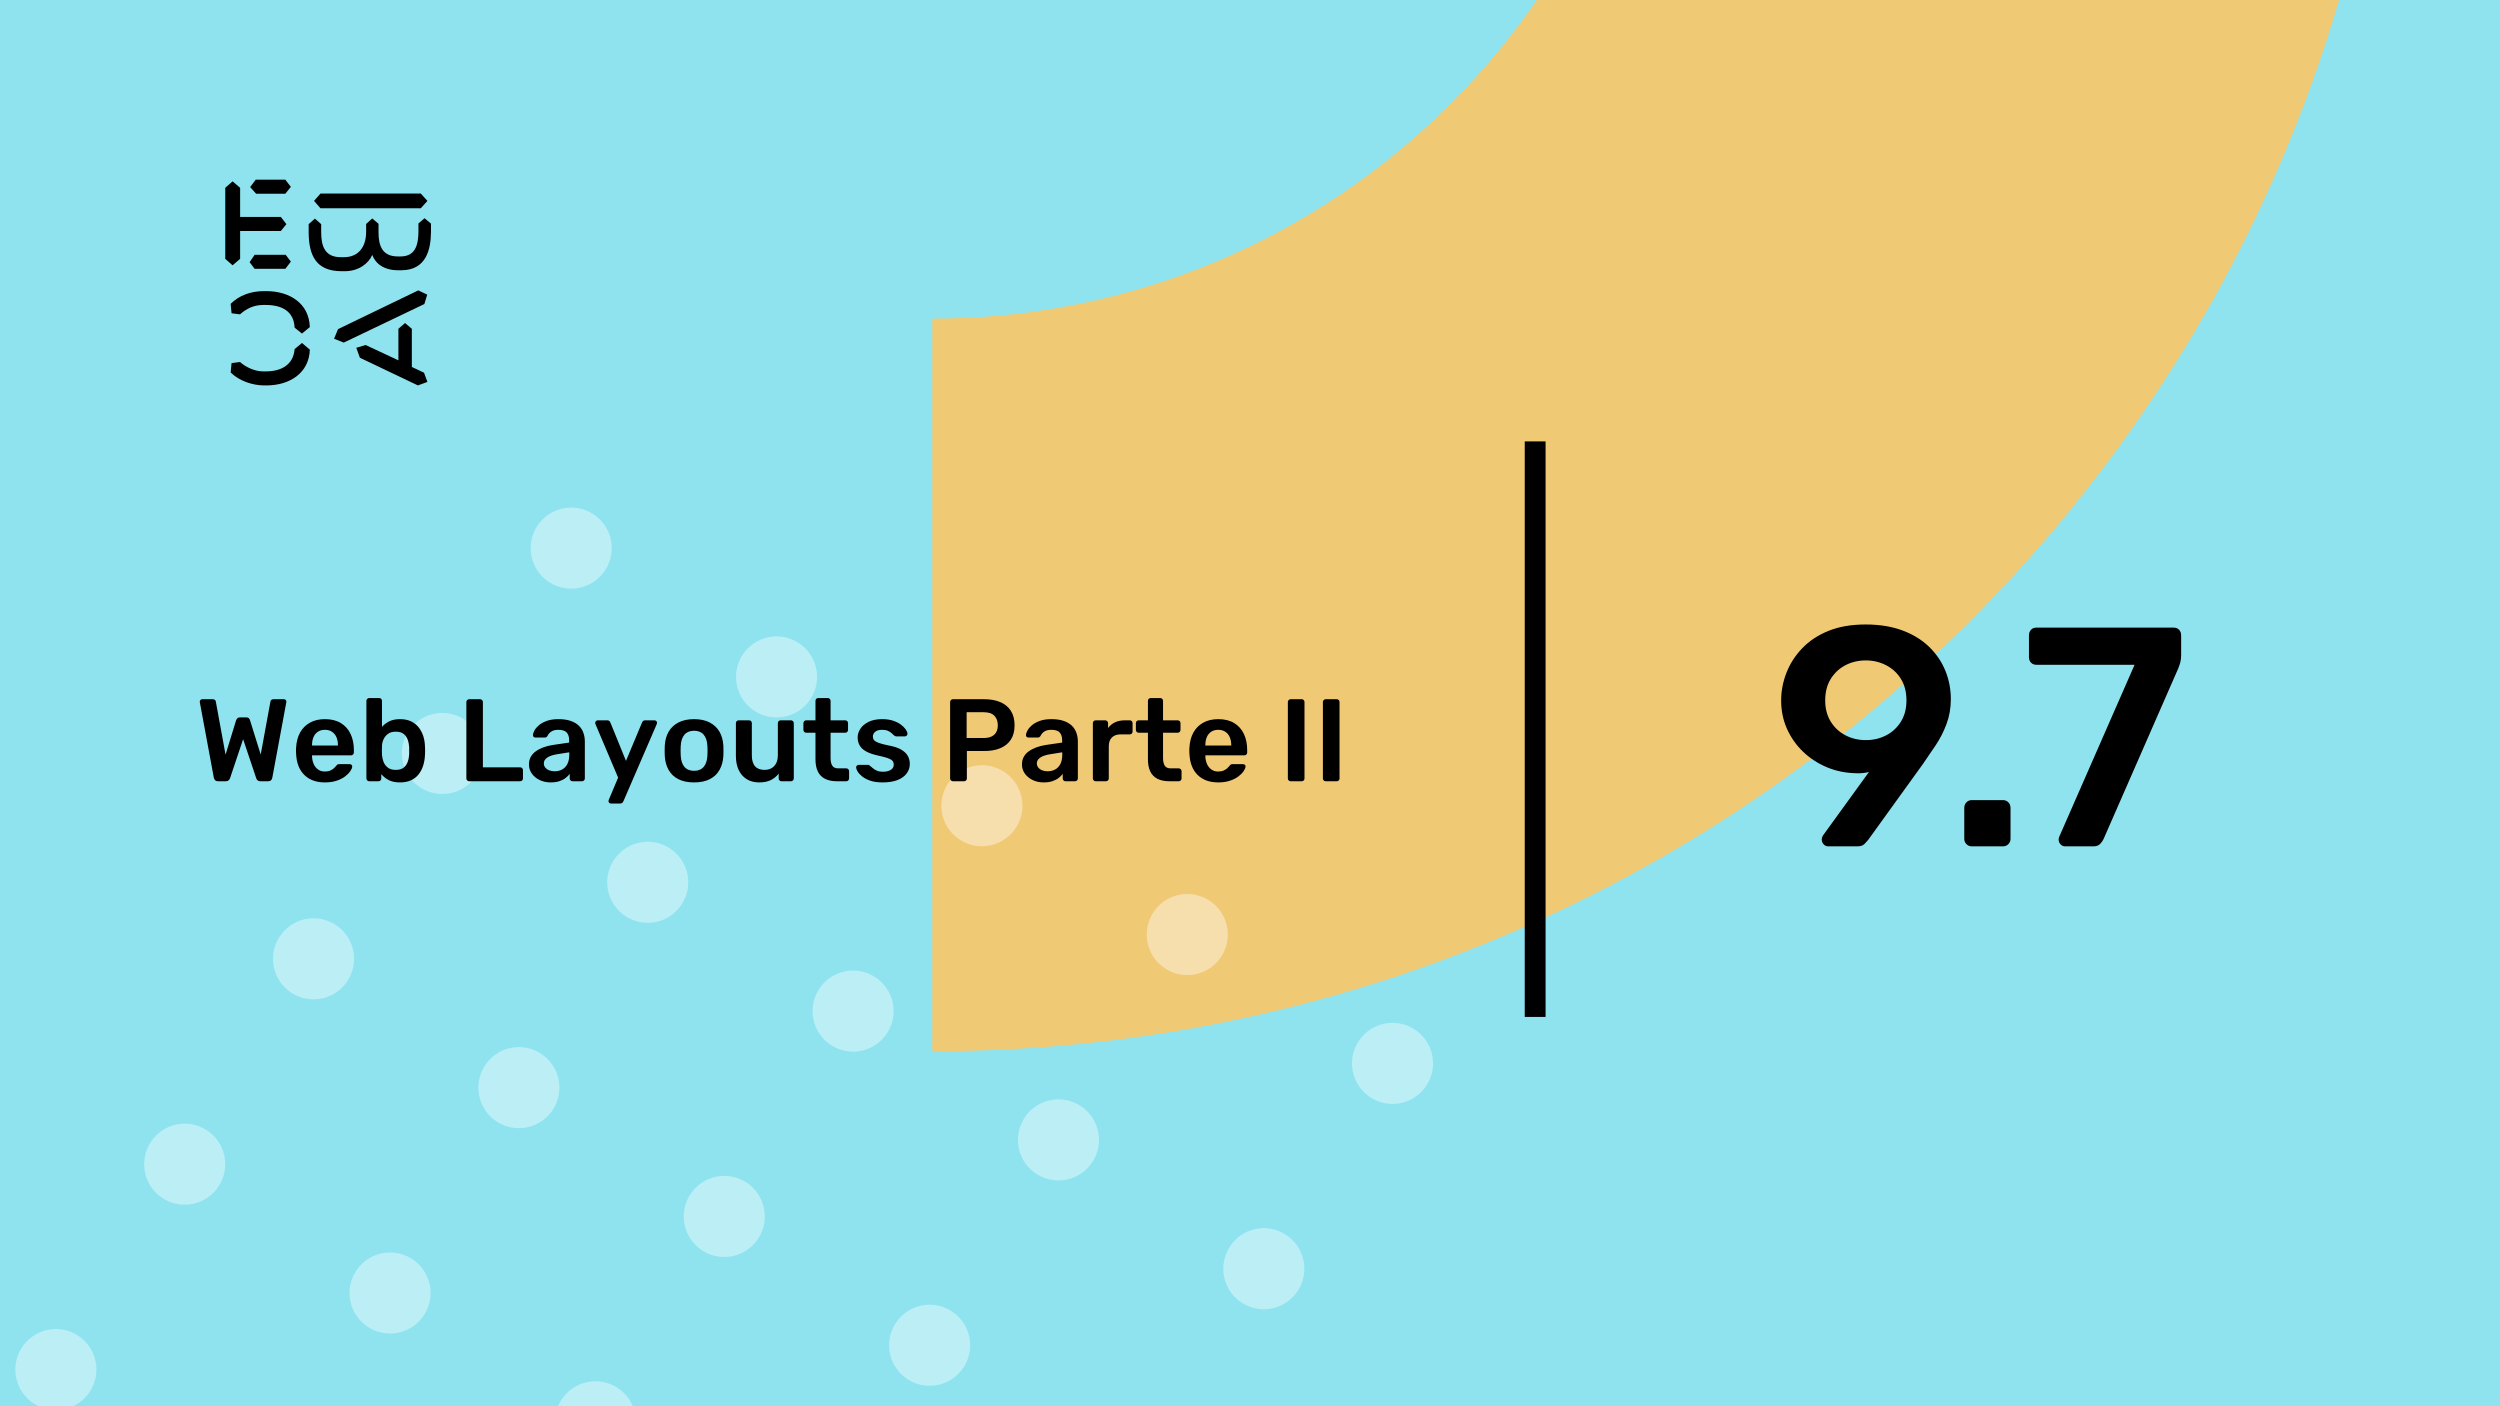 <svg xmlns="http://www.w3.org/2000/svg" version="1.1" xmlns:xlink="http://www.w3.org/1999/xlink" xmlns:svgjs="http://svgjs.dev/svgjs" viewBox="0 0 1920 1080" id="hidden-cover-svg"><g><rect width="1920" height="1080" fill="#8ee3ef"/></g><g fill="#f0c975"><path d="M716 244.687C1027.07 244.687 1278.69 -7.552 1278.69 -318L1842 -318C1842 303.522 1338.15 807.374 716 807.374L716 244.687Z"/></g><g fill="#ffffff" opacity="0.4"><path d="M59.455 1025.44C74.036 1034.58 78.43 1053.77 69.284 1068.35C60.138 1082.93 40.95 1087.32 26.37 1078.18C11.789 1069.03 7.395 1049.85 16.541 1035.27C25.687 1020.69 44.875 1016.29 59.455 1025.44ZM115.48 877.553C106.334 892.133 110.729 911.319 125.309 920.464C139.89 929.608 159.077 925.213 168.224 910.634C177.37 896.054 172.975 876.869 158.395 867.724C143.815 858.579 124.627 862.974 115.48 877.553ZM214.42 719.84C205.274 734.42 209.668 753.605 224.249 762.75C238.829 771.895 258.017 767.5 267.163 752.921C276.31 738.341 271.915 719.155 257.335 710.01C242.754 700.865 223.566 705.26 214.42 719.84ZM313.36 562.127C304.213 576.706 308.608 595.892 323.188 605.037C337.769 614.182 356.956 609.787 366.103 595.207C375.249 580.628 370.855 561.442 356.274 552.297C341.694 543.152 322.506 547.547 313.36 562.127ZM412.299 404.414C403.153 418.993 407.547 438.179 422.128 447.324C436.708 456.469 455.896 452.074 465.042 437.494C474.189 422.915 469.794 403.729 455.214 394.584C440.633 385.439 421.446 389.834 412.299 404.414ZM174.263 1134.19C165.117 1148.77 169.512 1167.96 184.092 1177.1C198.673 1186.25 217.86 1181.85 227.007 1167.27C236.153 1152.69 231.758 1133.51 217.178 1124.36C202.597 1115.22 183.41 1119.61 174.263 1134.19ZM273.203 976.477C264.056 991.057 268.451 1010.24 283.032 1019.39C297.612 1028.53 316.8 1024.14 325.946 1009.56C335.093 994.979 330.698 975.792 316.117 966.648C301.537 957.503 282.349 961.898 273.203 976.477ZM372.143 818.764C362.996 833.344 367.391 852.53 381.971 861.675C396.552 870.82 415.739 866.425 424.886 851.845C434.032 837.266 429.638 818.08 415.057 808.935C400.477 799.79 381.289 804.185 372.143 818.764ZM471.082 661.051C461.936 675.631 466.33 694.817 480.911 703.962C495.491 713.106 514.679 708.711 523.825 694.132C532.972 679.552 528.577 660.367 513.997 651.222C499.416 642.077 480.228 646.472 471.082 661.051ZM570.022 503.338C560.875 517.918 565.27 537.103 579.85 546.248C594.431 555.393 613.619 550.998 622.765 536.419C631.911 521.839 627.517 502.653 612.936 493.508C598.356 484.363 579.168 488.758 570.022 503.338ZM331.986 1233.11C322.84 1247.69 327.234 1266.88 341.815 1276.03C356.395 1285.17 375.583 1280.78 384.729 1266.2C393.875 1251.62 389.481 1232.43 374.9 1223.29C360.32 1214.14 341.132 1218.54 331.986 1233.11ZM430.925 1075.4C421.779 1089.98 426.174 1109.17 440.754 1118.31C455.335 1127.46 474.522 1123.06 483.669 1108.48C492.815 1093.9 488.42 1074.72 473.84 1065.57C459.26 1056.43 440.072 1060.82 430.925 1075.4ZM529.865 917.688C520.719 932.268 525.113 951.454 539.694 960.599C554.274 969.744 573.462 965.349 582.608 950.77C591.755 936.19 587.36 917.004 572.78 907.859C558.199 898.714 539.011 903.109 529.865 917.688ZM628.805 759.976C619.658 774.555 624.053 793.741 638.633 802.886C653.214 812.031 672.402 807.636 681.548 793.056C690.694 778.477 686.3 759.291 671.719 750.146C657.139 741.001 637.951 745.396 628.805 759.976ZM727.744 602.263C718.598 616.842 722.992 636.028 737.573 645.173C752.153 654.318 771.341 649.923 780.487 635.343C789.634 620.764 785.239 601.578 770.659 592.433C756.078 583.288 736.787 587.707 727.744 602.263ZM489.708 1332.04C480.562 1346.62 484.957 1365.81 499.537 1374.95C514.118 1384.1 533.305 1379.7 542.452 1365.12C551.598 1350.54 547.203 1331.35 532.623 1322.21C518.042 1313.06 498.855 1317.46 489.708 1332.04ZM588.648 1174.33C579.502 1188.91 583.896 1208.09 598.477 1217.24C613.057 1226.38 632.245 1221.99 641.391 1207.41C650.538 1192.83 646.143 1173.64 631.563 1164.5C616.982 1155.35 597.794 1159.75 588.648 1174.33ZM687.587 1016.61C678.441 1031.19 682.836 1050.38 697.416 1059.52C711.997 1068.67 731.185 1064.27 740.331 1049.69C749.477 1035.11 745.083 1015.93 730.502 1006.78C715.922 997.638 696.734 1002.03 687.587 1016.61ZM786.527 858.9C777.381 873.479 781.775 892.666 796.356 901.811C810.936 910.956 830.124 906.561 839.27 891.981C848.417 877.401 844.022 858.215 829.442 849.07C814.861 839.925 795.57 844.344 786.527 858.9ZM885.467 701.187C876.32 715.767 880.715 734.952 895.295 744.097C909.876 753.242 929.064 748.847 938.21 734.268C947.356 719.688 942.962 700.502 928.381 691.357C913.801 682.212 894.51 686.631 885.467 701.187ZM647.431 1430.96C638.285 1445.54 642.679 1464.73 657.26 1473.87C671.84 1483.02 691.028 1478.62 700.174 1464.05C709.321 1449.47 704.926 1430.28 690.345 1421.13C675.765 1411.99 656.577 1416.38 647.431 1430.96ZM746.37 1273.25C737.224 1287.83 741.619 1307.02 756.199 1316.16C770.78 1325.31 789.967 1320.91 799.114 1306.33C808.26 1291.75 803.866 1272.57 789.285 1263.42C774.705 1254.28 755.517 1258.67 746.37 1273.25ZM845.31 1115.54C836.164 1130.12 840.558 1149.3 855.139 1158.45C869.719 1167.59 888.907 1163.2 898.053 1148.62C907.2 1134.04 902.805 1114.85 888.225 1105.71C873.644 1096.56 854.353 1100.98 845.31 1115.54ZM944.25 957.824C935.103 972.404 939.498 991.59 954.078 1000.74C968.659 1009.88 987.847 1005.49 996.993 990.905C1006.14 976.326 1001.74 957.14 987.164 947.995C972.584 938.85 953.293 943.268 944.25 957.824ZM1043.09 800.135C1033.94 814.714 1038.33 833.901 1052.91 843.046C1067.5 852.19 1086.68 847.795 1095.83 833.216C1104.98 818.636 1100.58 799.45 1086 790.305C1071.52 781.136 1052.23 785.555 1043.09 800.135Z"/></g><g><path d="M178.635 139.281L184.422 144.246V166.626H215.704L219.958 172.147L215.69 177.397H184.422V198.795L178.635 203.747L173 198.795V144.232L178.635 139.281ZM195.554 195.68H219.406L223.397 200.915L219.143 206.45H195.554L191.7 201.342L195.554 195.68ZM196.382 138H219.129L223.383 143.52L219.129 148.77H196.659L192.115 143.677L196.382 138ZM323.155 148.628L328.251 154.291L323.155 159.968H246.13L241.172 154.291L246.13 148.628H323.155ZM237.043 172.147L241.849 167.893L246.669 172.147V178.393C246.669 188.879 249.417 197.515 261.668 197.515H264.14C275.147 197.515 281.197 189.86 281.197 177.952V172.005L285.879 167.75L290.699 171.862V178.379C290.699 189.007 293.723 196.946 305.56 196.946H307.618C319.178 196.946 321.235 187.869 321.373 177.952V171.578L326.056 167.608L331 171.72V178.094C330.862 191.838 327.285 207.574 308.032 207.574H305.974C294.552 207.574 288.365 202.324 285.892 195.808C283.006 202.466 275.299 208.286 264.844 208.286H262.358C242.553 208.286 237.194 195.964 237.056 178.663V172.147H237.043ZM276.391 274.744L273.642 267.089L280.796 264.969L305.974 276.721V252.491L311.07 248.095L316.291 252.491V281.829L325.641 286.226L328.251 293.311L320.959 296L276.391 274.744ZM321.235 223.011L328.113 226.27L325.917 233.497L264.002 263.119L256.571 260.146L259.596 252.776L321.235 223.011ZM231.905 263.404L237.954 268.512C237.402 286.51 222.403 296 204.669 296H202.874C194.062 296 183.759 292.6 177.157 286.083L177.834 278.855L184.298 278.002C189.118 282.256 195.858 285.229 202.183 285.229H204.117C216.091 285.229 225.303 280.136 226.27 268.085L231.905 263.404ZM226.256 251.638C225.704 239.16 216.629 234.209 204.103 234.209H202.169C194.739 234.209 189.104 237.182 184.284 241.436L177.834 240.583L177.143 233.355C183.745 226.696 192.957 223.58 202.597 223.58H204.517C222.403 223.58 237.402 232.942 237.94 251.211L231.891 256.176L226.256 251.638Z" fill="#000000"/></g><path d="M1171 781L1171 339L1187 339L1187 781L1171 781Z" fill="#000000"/><g fill="#000000" id="info-group"><path d="M173.4 600L167.37 600Q166.02 600 165.255 599.235Q164.49 598.47 164.22 597.3L164.22 597.3L153.51 539.61Q153.51 539.34 153.465 539.16Q153.42 538.98 153.42 538.89L153.42 538.89Q153.42 538.08 154.005 537.54Q154.59 537 155.31 537L155.31 537L163.23 537Q165.48 537 165.75 538.8L165.75 538.8L173.22 579.57L181.32 553.2Q181.59 552.48 182.265 551.715Q182.94 550.95 184.29 550.95L184.29 550.95L189.15 550.95Q190.59 550.95 191.22 551.715Q191.85 552.48 192.03 553.2L192.03 553.2L200.22 579.48L207.69 538.8Q207.96 537 210.21 537L210.21 537L218.13 537Q218.85 537 219.39 537.54Q219.93 538.08 219.93 538.89L219.93 538.89Q219.93 538.98 219.93 539.16Q219.93 539.34 219.84 539.61L219.84 539.61L209.13 597.3Q208.95 598.47 208.14 599.235Q207.33 600 205.98 600L205.98 600L199.95 600Q198.6 600 197.835 599.28Q197.07 598.56 196.8 597.75L196.8 597.75L186.72 567.69L176.64 597.75Q176.28 598.56 175.56 599.28Q174.84 600 173.4 600L173.4 600ZM249.54 600.9L249.54 600.9Q239.55 600.9 233.7 595.14Q227.85 589.38 227.4 578.76L227.4 578.76Q227.31 577.86 227.31 576.465Q227.31 575.07 227.4 574.26L227.4 574.26Q227.76 567.42 230.505 562.515Q233.25 557.61 238.11 554.955Q242.97 552.3 249.54 552.3L249.54 552.3Q256.83 552.3 261.78 555.315Q266.73 558.33 269.25 563.685Q271.77 569.04 271.77 576.06L271.77 576.06L271.77 577.95Q271.77 578.85 271.14 579.48Q270.51 580.11 269.52 580.11L269.52 580.11L239.64 580.11Q239.64 580.11 239.64 580.38Q239.64 580.65 239.64 580.83L239.64 580.83Q239.73 583.98 240.855 586.635Q241.98 589.29 244.185 590.91Q246.39 592.53 249.45 592.53L249.45 592.53Q251.97 592.53 253.68 591.765Q255.39 591 256.47 590.01Q257.55 589.02 258 588.39L258 588.39Q258.81 587.31 259.305 587.085Q259.8 586.86 260.79 586.86L260.79 586.86L268.53 586.86Q269.43 586.86 270.015 587.4Q270.6 587.94 270.51 588.75L270.51 588.75Q270.42 590.19 269.025 592.26Q267.63 594.33 265.02 596.31Q262.41 598.29 258.495 599.595Q254.58 600.9 249.54 600.9ZM239.64 572.28L239.64 572.55L259.53 572.55L259.53 572.28Q259.53 568.77 258.36 566.115Q257.19 563.46 254.94 561.975Q252.69 560.49 249.54 560.49L249.54 560.49Q246.39 560.49 244.14 561.975Q241.89 563.46 240.765 566.115Q239.64 568.77 239.64 572.28L239.64 572.28ZM307.23 600.9L307.23 600.9Q302.01 600.9 298.545 599.1Q295.08 597.3 292.83 594.51L292.83 594.51L292.83 597.84Q292.83 598.74 292.245 599.37Q291.66 600 290.67 600L290.67 600L283.56 600Q282.66 600 282.03 599.37Q281.4 598.74 281.4 597.84L281.4 597.84L281.4 538.26Q281.4 537.36 282.03 536.73Q282.66 536.1 283.56 536.1L283.56 536.1L291.21 536.1Q292.2 536.1 292.785 536.73Q293.37 537.36 293.37 538.26L293.37 538.26L293.37 558.24Q295.62 555.63 298.995 553.965Q302.37 552.3 307.23 552.3L307.23 552.3Q312 552.3 315.51 553.92Q319.02 555.54 321.405 558.465Q323.79 561.39 325.05 565.26Q326.31 569.13 326.4 573.63L326.4 573.63Q326.49 575.25 326.49 576.555Q326.49 577.86 326.4 579.48L326.4 579.48Q326.22 584.16 324.96 588.075Q323.7 591.99 321.36 594.87Q319.02 597.75 315.51 599.325Q312 600.9 307.23 600.9ZM303.9 591.27L303.9 591.27Q307.77 591.27 309.93 589.605Q312.09 587.94 313.08 585.24Q314.07 582.54 314.25 579.3L314.25 579.3Q314.34 576.6 314.25 573.9L314.25 573.9Q314.07 570.66 313.08 567.96Q312.09 565.26 309.93 563.595Q307.77 561.93 303.9 561.93L303.9 561.93Q300.3 561.93 298.05 563.55Q295.8 565.17 294.63 567.645Q293.46 570.12 293.37 572.82L293.37 572.82Q293.28 574.44 293.28 576.285Q293.28 578.13 293.37 579.75L293.37 579.75Q293.55 582.54 294.585 585.195Q295.62 587.85 297.915 589.56Q300.21 591.27 303.9 591.27ZM399.39 600L360.33 600Q359.43 600 358.8 599.37Q358.17 598.74 358.17 597.84L358.17 597.84L358.17 539.16Q358.17 538.26 358.8 537.63Q359.43 537 360.33 537L360.33 537L368.7 537Q369.6 537 370.23 537.63Q370.86 538.26 370.86 539.16L370.86 539.16L370.86 589.29L399.39 589.29Q400.38 589.29 401.01 589.92Q401.64 590.55 401.64 591.54L401.64 591.54L401.64 597.84Q401.64 598.74 401.01 599.37Q400.38 600 399.39 600L399.39 600ZM422.88 600.9L422.88 600.9Q418.2 600.9 414.42 599.055Q410.64 597.21 408.435 594.105Q406.23 591 406.23 587.13L406.23 587.13Q406.23 580.83 411.36 577.095Q416.49 573.36 424.77 572.1L424.77 572.1L437.1 570.3L437.1 568.41Q437.1 564.63 435.21 562.56Q433.32 560.49 428.73 560.49L428.73 560.49Q425.49 560.49 423.465 561.795Q421.44 563.1 420.45 565.26L420.45 565.26Q419.73 566.43 418.38 566.43L418.38 566.43L411.27 566.43Q410.28 566.43 409.785 565.89Q409.29 565.35 409.29 564.45L409.29 564.45Q409.38 563.01 410.505 560.94Q411.63 558.87 413.925 556.935Q416.22 555 419.91 553.65Q423.6 552.3 428.82 552.3L428.82 552.3Q434.49 552.3 438.405 553.695Q442.32 555.09 444.66 557.43Q447 559.77 448.08 562.92Q449.16 566.07 449.16 569.58L449.16 569.58L449.16 597.84Q449.16 598.74 448.53 599.37Q447.9 600 447 600L447 600L439.71 600Q438.72 600 438.135 599.37Q437.55 598.74 437.55 597.84L437.55 597.84L437.55 594.33Q436.38 595.95 434.4 597.48Q432.42 599.01 429.585 599.955Q426.75 600.9 422.88 600.9ZM425.94 592.35L425.94 592.35Q429.09 592.35 431.655 591Q434.22 589.65 435.705 586.815Q437.19 583.98 437.19 579.66L437.19 579.66L437.19 577.77L428.19 579.21Q422.88 580.02 420.27 581.82Q417.66 583.62 417.66 586.23L417.66 586.23Q417.66 588.21 418.875 589.605Q420.09 591 421.98 591.675Q423.87 592.35 425.94 592.35ZM476.25 617.1L469.14 617.1Q468.42 617.1 467.88 616.56Q467.34 616.02 467.34 615.3L467.34 615.3Q467.34 614.94 467.385 614.625Q467.43 614.31 467.7 613.86L467.7 613.86L474.72 597.21L457.44 556.44Q457.08 555.54 457.08 555.18L457.08 555.18Q457.17 554.37 457.71 553.785Q458.25 553.2 459.06 553.2L459.06 553.2L466.35 553.2Q467.43 553.2 467.97 553.74Q468.51 554.28 468.78 554.91L468.78 554.91L480.75 584.34L493.08 554.91Q493.35 554.19 493.89 553.695Q494.43 553.2 495.51 553.2L495.51 553.2L502.71 553.2Q503.43 553.2 504.015 553.74Q504.6 554.28 504.6 555L504.6 555Q504.6 555.54 504.24 556.44L504.24 556.44L478.77 615.39Q478.41 616.11 477.87 616.605Q477.33 617.1 476.25 617.1L476.25 617.1ZM533.04 600.9L533.04 600.9Q525.84 600.9 520.935 598.38Q516.03 595.86 513.465 591.27Q510.9 586.68 510.54 580.56L510.54 580.56Q510.45 578.94 510.45 576.6Q510.45 574.26 510.54 572.64L510.54 572.64Q510.9 566.43 513.555 561.885Q516.21 557.34 521.115 554.82Q526.02 552.3 533.04 552.3L533.04 552.3Q540.06 552.3 544.965 554.82Q549.87 557.34 552.525 561.885Q555.18 566.43 555.54 572.64L555.54 572.64Q555.63 574.26 555.63 576.6Q555.63 578.94 555.54 580.56L555.54 580.56Q555.18 586.68 552.615 591.27Q550.05 595.86 545.145 598.38Q540.24 600.9 533.04 600.9ZM533.04 591.99L533.04 591.99Q537.81 591.99 540.42 588.975Q543.03 585.96 543.3 580.11L543.3 580.11Q543.39 578.76 543.39 576.6Q543.39 574.44 543.3 573.09L543.3 573.09Q543.03 567.24 540.42 564.225Q537.81 561.21 533.04 561.21L533.04 561.21Q528.27 561.21 525.66 564.225Q523.05 567.24 522.78 573.09L522.78 573.09Q522.69 574.44 522.69 576.6Q522.69 578.76 522.78 580.11L522.78 580.11Q523.05 585.96 525.66 588.975Q528.27 591.99 533.04 591.99ZM582.99 600.9L582.99 600.9Q577.5 600.9 573.495 598.425Q569.49 595.95 567.33 591.405Q565.17 586.86 565.17 580.65L565.17 580.65L565.17 555.36Q565.17 554.46 565.8 553.83Q566.43 553.2 567.33 553.2L567.33 553.2L575.25 553.2Q576.24 553.2 576.825 553.83Q577.41 554.46 577.41 555.36L577.41 555.36L577.41 580.11Q577.41 591.27 587.22 591.27L587.22 591.27Q591.9 591.27 594.645 588.3Q597.39 585.33 597.39 580.11L597.39 580.11L597.39 555.36Q597.39 554.46 598.02 553.83Q598.65 553.2 599.55 553.2L599.55 553.2L607.47 553.2Q608.37 553.2 609 553.83Q609.63 554.46 609.63 555.36L609.63 555.36L609.63 597.84Q609.63 598.74 609 599.37Q608.37 600 607.47 600L607.47 600L600.18 600Q599.19 600 598.605 599.37Q598.02 598.74 598.02 597.84L598.02 597.84L598.02 594.15Q595.59 597.3 591.99 599.1Q588.39 600.9 582.99 600.9ZM649.95 600L642.66 600Q637.26 600 633.57 598.11Q629.88 596.22 628.08 592.485Q626.28 588.75 626.28 583.17L626.28 583.17L626.28 562.74L619.17 562.74Q618.27 562.74 617.64 562.11Q617.01 561.48 617.01 560.49L617.01 560.49L617.01 555.36Q617.01 554.46 617.64 553.83Q618.27 553.2 619.17 553.2L619.17 553.2L626.28 553.2L626.28 538.26Q626.28 537.36 626.865 536.73Q627.45 536.1 628.44 536.1L628.44 536.1L635.73 536.1Q636.63 536.1 637.26 536.73Q637.89 537.36 637.89 538.26L637.89 538.26L637.89 553.2L649.14 553.2Q650.04 553.2 650.67 553.83Q651.3 554.46 651.3 555.36L651.3 555.36L651.3 560.49Q651.3 561.48 650.67 562.11Q650.04 562.74 649.14 562.74L649.14 562.74L637.89 562.74L637.89 582.27Q637.89 585.96 639.195 588.03Q640.5 590.1 643.74 590.1L643.74 590.1L649.95 590.1Q650.85 590.1 651.48 590.73Q652.11 591.36 652.11 592.26L652.11 592.26L652.11 597.84Q652.11 598.74 651.48 599.37Q650.85 600 649.95 600L649.95 600ZM677.85 600.9L677.85 600.9Q672.45 600.9 668.625 599.64Q664.8 598.38 662.37 596.49Q659.94 594.6 658.77 592.71Q657.6 590.82 657.51 589.56L657.51 589.56Q657.42 588.57 658.095 587.985Q658.77 587.4 659.58 587.4L659.58 587.4L666.69 587.4Q667.05 587.4 667.32 587.49Q667.59 587.58 668.04 588.03L668.04 588.03Q669.21 589.02 670.515 590.1Q671.82 591.18 673.62 591.945Q675.42 592.71 678.12 592.71L678.12 592.71Q681.63 592.71 684.015 591.315Q686.4 589.92 686.4 587.31L686.4 587.31Q686.4 585.42 685.365 584.25Q684.33 583.08 681.54 582.135Q678.75 581.19 673.62 580.11L673.62 580.11Q668.58 578.94 665.25 577.14Q661.92 575.34 660.3 572.64Q658.68 569.94 658.68 566.34L658.68 566.34Q658.68 562.83 660.795 559.635Q662.91 556.44 667.095 554.37Q671.28 552.3 677.49 552.3L677.49 552.3Q682.35 552.3 685.95 553.515Q689.55 554.73 691.935 556.53Q694.32 558.33 695.58 560.175Q696.84 562.02 696.93 563.37L696.93 563.37Q697.02 564.36 696.39 564.945Q695.76 565.53 694.95 565.53L694.95 565.53L688.29 565.53Q687.84 565.53 687.48 565.35Q687.12 565.17 686.76 564.9L686.76 564.9Q685.77 564 684.6 562.965Q683.43 561.93 681.765 561.21Q680.1 560.49 677.4 560.49L677.4 560.49Q673.98 560.49 672.18 561.975Q670.38 563.46 670.38 565.71L670.38 565.71Q670.38 567.24 671.235 568.365Q672.09 569.49 674.7 570.48Q677.31 571.47 682.62 572.55L682.62 572.55Q688.65 573.63 692.205 575.745Q695.76 577.86 697.245 580.605Q698.73 583.35 698.73 586.68L698.73 586.68Q698.73 590.73 696.345 593.97Q693.96 597.21 689.325 599.055Q684.69 600.9 677.85 600.9ZM740.4 600L731.85 600Q730.95 600 730.32 599.37Q729.69 598.74 729.69 597.84L729.69 597.84L729.69 539.25Q729.69 538.26 730.32 537.63Q730.95 537 731.85 537L731.85 537L755.97 537Q762.99 537 768.21 539.205Q773.43 541.41 776.31 545.865Q779.19 550.32 779.19 556.98L779.19 556.98Q779.19 563.73 776.31 568.095Q773.43 572.46 768.21 574.62Q762.99 576.78 755.97 576.78L755.97 576.78L742.56 576.78L742.56 597.84Q742.56 598.74 741.975 599.37Q741.39 600 740.4 600L740.4 600ZM742.38 546.99L742.38 566.79L755.52 566.79Q760.74 566.79 763.53 564.315Q766.32 561.84 766.32 556.98L766.32 556.98Q766.32 552.48 763.71 549.735Q761.1 546.99 755.52 546.99L755.52 546.99L742.38 546.99ZM801.51 600.9L801.51 600.9Q796.83 600.9 793.05 599.055Q789.27 597.21 787.065 594.105Q784.86 591 784.86 587.13L784.86 587.13Q784.86 580.83 789.99 577.095Q795.12 573.36 803.4 572.1L803.4 572.1L815.73 570.3L815.73 568.41Q815.73 564.63 813.84 562.56Q811.95 560.49 807.36 560.49L807.36 560.49Q804.12 560.49 802.095 561.795Q800.07 563.1 799.08 565.26L799.08 565.26Q798.36 566.43 797.01 566.43L797.01 566.43L789.9 566.43Q788.91 566.43 788.415 565.89Q787.92 565.35 787.92 564.45L787.92 564.45Q788.01 563.01 789.135 560.94Q790.26 558.87 792.555 556.935Q794.85 555 798.54 553.65Q802.23 552.3 807.45 552.3L807.45 552.3Q813.12 552.3 817.035 553.695Q820.95 555.09 823.29 557.43Q825.63 559.77 826.71 562.92Q827.79 566.07 827.79 569.58L827.79 569.58L827.79 597.84Q827.79 598.74 827.16 599.37Q826.53 600 825.63 600L825.63 600L818.34 600Q817.35 600 816.765 599.37Q816.18 598.74 816.18 597.84L816.18 597.84L816.18 594.33Q815.01 595.95 813.03 597.48Q811.05 599.01 808.215 599.955Q805.38 600.9 801.51 600.9ZM804.57 592.35L804.57 592.35Q807.72 592.35 810.285 591Q812.85 589.65 814.335 586.815Q815.82 583.98 815.82 579.66L815.82 579.66L815.82 577.77L806.82 579.21Q801.51 580.02 798.9 581.82Q796.29 583.62 796.29 586.23L796.29 586.23Q796.29 588.21 797.505 589.605Q798.72 591 800.61 591.675Q802.5 592.35 804.57 592.35ZM849.3 600L841.47 600Q840.57 600 839.94 599.37Q839.31 598.74 839.31 597.84L839.31 597.84L839.31 555.45Q839.31 554.46 839.94 553.83Q840.57 553.2 841.47 553.2L841.47 553.2L848.76 553.2Q849.66 553.2 850.335 553.83Q851.01 554.46 851.01 555.45L851.01 555.45L851.01 559.14Q853.08 556.26 856.365 554.73Q859.65 553.2 863.97 553.2L863.97 553.2L867.66 553.2Q868.65 553.2 869.235 553.83Q869.82 554.46 869.82 555.36L869.82 555.36L869.82 561.84Q869.82 562.74 869.235 563.37Q868.65 564 867.66 564L867.66 564L860.64 564Q856.32 564 853.935 566.385Q851.55 568.77 851.55 573.09L851.55 573.09L851.55 597.84Q851.55 598.74 850.92 599.37Q850.29 600 849.3 600L849.3 600ZM905.28 600L897.99 600Q892.59 600 888.9 598.11Q885.21 596.22 883.41 592.485Q881.61 588.75 881.61 583.17L881.61 583.17L881.61 562.74L874.5 562.74Q873.6 562.74 872.97 562.11Q872.34 561.48 872.34 560.49L872.34 560.49L872.34 555.36Q872.34 554.46 872.97 553.83Q873.6 553.2 874.5 553.2L874.5 553.2L881.61 553.2L881.61 538.26Q881.61 537.36 882.195 536.73Q882.78 536.1 883.77 536.1L883.77 536.1L891.06 536.1Q891.96 536.1 892.59 536.73Q893.22 537.36 893.22 538.26L893.22 538.26L893.22 553.2L904.47 553.2Q905.37 553.2 906 553.83Q906.63 554.46 906.63 555.36L906.63 555.36L906.63 560.49Q906.63 561.48 906 562.11Q905.37 562.74 904.47 562.74L904.47 562.74L893.22 562.74L893.22 582.27Q893.22 585.96 894.525 588.03Q895.83 590.1 899.07 590.1L899.07 590.1L905.28 590.1Q906.18 590.1 906.81 590.73Q907.44 591.36 907.44 592.26L907.44 592.26L907.44 597.84Q907.44 598.74 906.81 599.37Q906.18 600 905.28 600L905.28 600ZM935.61 600.9L935.61 600.9Q925.62 600.9 919.77 595.14Q913.92 589.38 913.47 578.76L913.47 578.76Q913.38 577.86 913.38 576.465Q913.38 575.07 913.47 574.26L913.47 574.26Q913.83 567.42 916.575 562.515Q919.32 557.61 924.18 554.955Q929.04 552.3 935.61 552.3L935.61 552.3Q942.9 552.3 947.85 555.315Q952.8 558.33 955.32 563.685Q957.84 569.04 957.84 576.06L957.84 576.06L957.84 577.95Q957.84 578.85 957.21 579.48Q956.58 580.11 955.59 580.11L955.59 580.11L925.71 580.11Q925.71 580.11 925.71 580.38Q925.71 580.65 925.71 580.83L925.71 580.83Q925.8 583.98 926.925 586.635Q928.05 589.29 930.255 590.91Q932.46 592.53 935.52 592.53L935.52 592.53Q938.04 592.53 939.75 591.765Q941.46 591 942.54 590.01Q943.62 589.02 944.07 588.39L944.07 588.39Q944.88 587.31 945.375 587.085Q945.87 586.86 946.86 586.86L946.86 586.86L954.6 586.86Q955.5 586.86 956.085 587.4Q956.67 587.94 956.58 588.75L956.58 588.75Q956.49 590.19 955.095 592.26Q953.7 594.33 951.09 596.31Q948.48 598.29 944.565 599.595Q940.65 600.9 935.61 600.9ZM925.71 572.28L925.71 572.55L945.6 572.55L945.6 572.28Q945.6 568.77 944.43 566.115Q943.26 563.46 941.01 561.975Q938.76 560.49 935.61 560.49L935.61 560.49Q932.46 560.49 930.21 561.975Q927.96 563.46 926.835 566.115Q925.71 568.77 925.71 572.28L925.71 572.28ZM999.69 600L991.23 600Q990.33 600 989.7 599.37Q989.07 598.74 989.07 597.84L989.07 597.84L989.07 539.16Q989.07 538.26 989.7 537.63Q990.33 537 991.23 537L991.23 537L999.69 537Q1000.68 537 1001.265 537.63Q1001.85 538.26 1001.85 539.16L1001.85 539.16L1001.85 597.84Q1001.85 598.74 1001.265 599.37Q1000.68 600 999.69 600L999.69 600ZM1026.6 600L1018.14 600Q1017.24 600 1016.61 599.37Q1015.98 598.74 1015.98 597.84L1015.98 597.84L1015.98 539.16Q1015.98 538.26 1016.61 537.63Q1017.24 537 1018.14 537L1018.14 537L1026.6 537Q1027.59 537 1028.175 537.63Q1028.76 538.26 1028.76 539.16L1028.76 539.16L1028.76 597.84Q1028.76 598.74 1028.175 599.37Q1027.59 600 1026.6 600L1026.6 600Z" id="title"/><path d="M1426.48 650L1404.16 650Q1402 650 1400.56 648.44Q1399.12 646.88 1399.12 644.72L1399.12 644.72Q1399.12 643.52 1399.48 642.8Q1399.84 642.08 1400.08 641.6L1400.08 641.6L1435.36 592.88Q1430.8 594.08 1425.52 593.84L1425.52 593.84Q1413.28 593.6 1402.84 589.16Q1392.4 584.72 1384.6 577.16Q1376.8 569.6 1372.36 559.64Q1367.92 549.68 1367.92 537.92L1367.92 537.92Q1367.92 527.12 1372 516.68Q1376.08 506.24 1384.12 497.84Q1392.16 489.44 1404.28 484.52Q1416.4 479.6 1432.72 479.6L1432.72 479.6Q1448.8 479.6 1461.04 484.16Q1473.28 488.72 1481.56 496.76Q1489.84 504.8 1494.04 515.12Q1498.24 525.44 1498.24 536.96L1498.24 536.96Q1498.24 547.28 1494.88 556.16Q1491.52 565.04 1486.6 572.36Q1481.68 579.68 1476.88 586.64L1476.88 586.64L1434.64 645.2Q1433.68 646.4 1431.88 648.2Q1430.08 650 1426.48 650L1426.48 650ZM1432.96 568.4L1432.96 568.4Q1441.6 568.4 1448.68 564.68Q1455.76 560.96 1459.96 554.12Q1464.16 547.28 1464.16 537.92L1464.16 537.92Q1464.16 528.32 1459.96 521.48Q1455.76 514.64 1448.56 510.92Q1441.36 507.2 1432.96 507.2L1432.96 507.2Q1424.32 507.2 1417.24 510.92Q1410.16 514.64 1405.96 521.48Q1401.76 528.32 1401.76 537.92L1401.76 537.92Q1401.76 547.28 1405.96 554.12Q1410.16 560.96 1417.24 564.68Q1424.32 568.4 1432.96 568.4ZM1538.32 650L1514.32 650Q1511.92 650 1510.24 648.32Q1508.56 646.64 1508.56 644.24L1508.56 644.24L1508.56 620.48Q1508.56 617.84 1510.24 616.16Q1511.92 614.48 1514.32 614.48L1514.32 614.48L1538.32 614.48Q1540.72 614.48 1542.4 616.16Q1544.08 617.84 1544.08 620.48L1544.08 620.48L1544.08 644.24Q1544.08 646.64 1542.4 648.32Q1540.72 650 1538.32 650L1538.32 650ZM1607.92 650L1586.08 650Q1583.92 650 1582.48 648.44Q1581.04 646.88 1581.04 644.72L1581.04 644.72Q1581.04 643.76 1581.52 642.56L1581.52 642.56L1639.36 510.56L1564 510.56Q1561.36 510.56 1559.8 508.88Q1558.24 507.2 1558.24 504.8L1558.24 504.8L1558.24 488Q1558.24 485.36 1559.8 483.68Q1561.36 482 1564 482L1564 482L1669.36 482Q1672 482 1673.56 483.68Q1675.12 485.36 1675.12 488L1675.12 488L1675.12 502.88Q1675.12 506.24 1674.52 508.52Q1673.92 510.8 1672.96 513.2L1672.96 513.2L1615.6 644.24Q1614.88 645.92 1613.08 647.96Q1611.28 650 1607.92 650L1607.92 650Z" id="lecture-full-number"/></g></svg>
